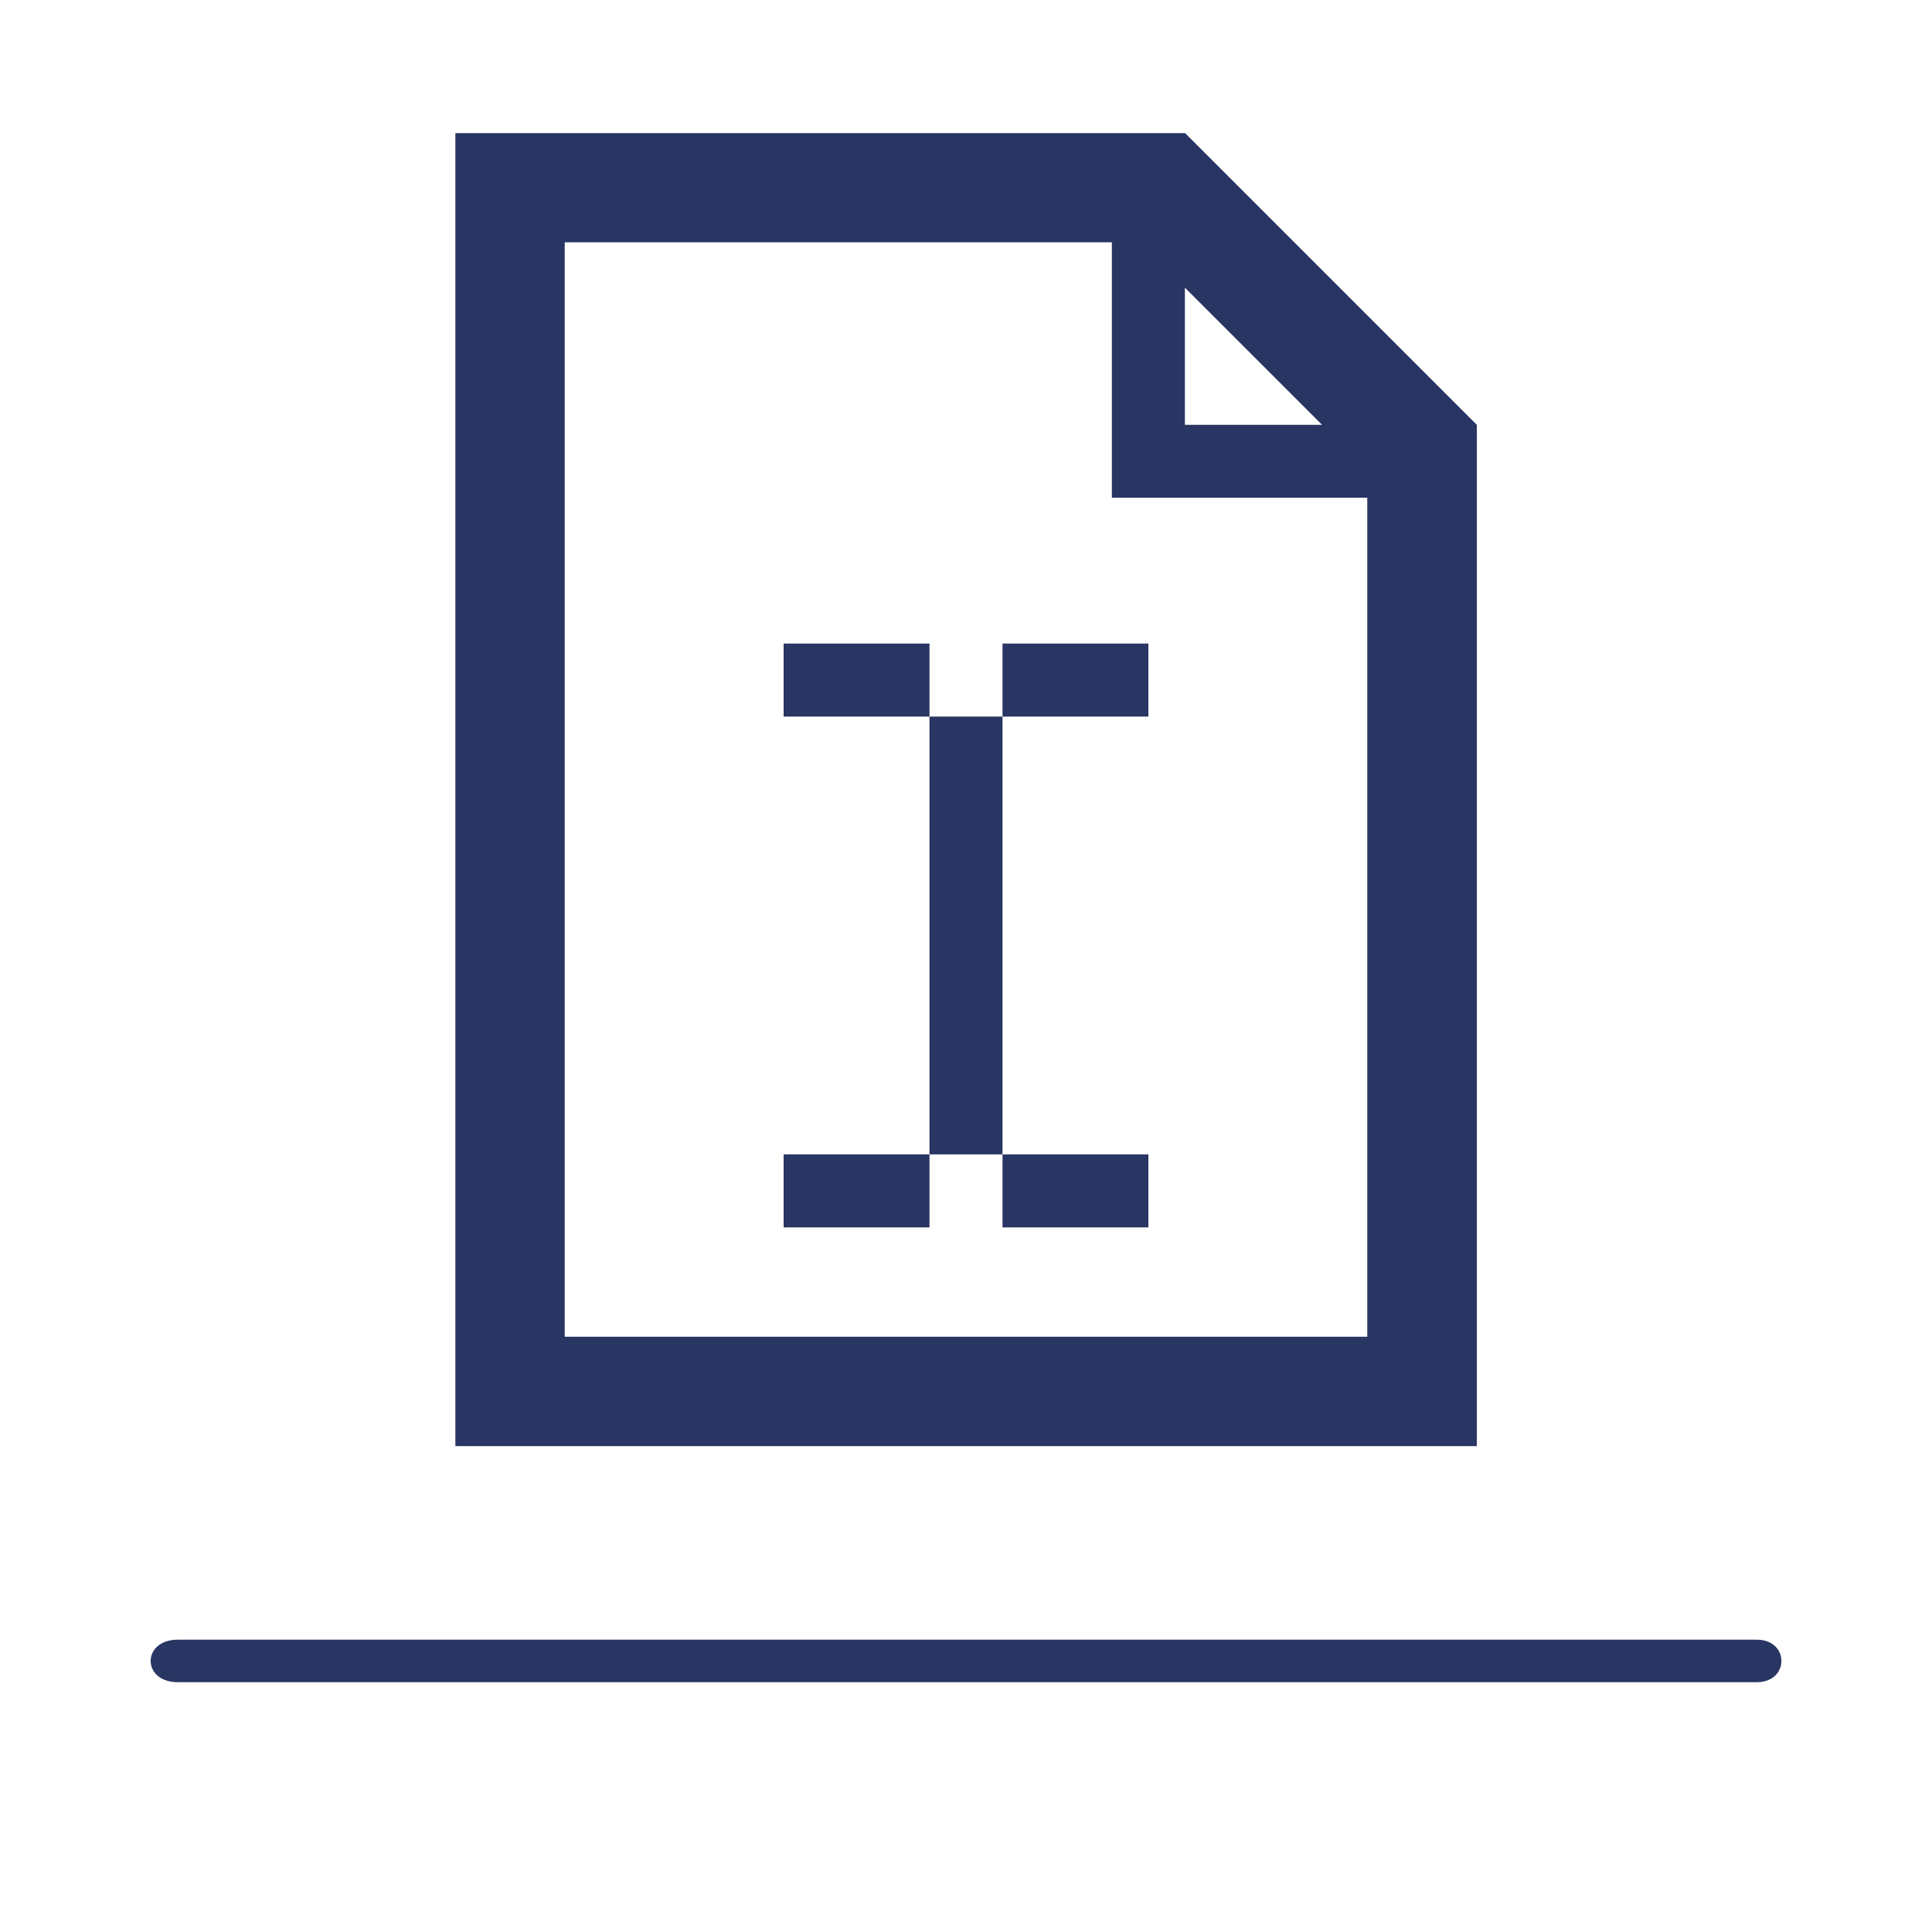 <?xml version="1.0" encoding="utf-8"?>
<!-- Generator: Adobe Illustrator 23.0.3, SVG Export Plug-In . SVG Version: 6.00 Build 0)  -->
<svg version="1.1" id="Layer_1" xmlns="http://www.w3.org/2000/svg" xmlns:xlink="http://www.w3.org/1999/xlink" x="0px" y="0px"
	 viewBox="0 0 100 100" style="enable-background:new 0 0 100 100;" xml:space="preserve">
<style type="text/css">
	.st0{fill-rule:evenodd;clip-rule:evenodd;fill:#293562;}
	.st1{fill:#293562;}
</style>
<path class="st0" d="M9.2,84.87h81.73c1.7,0,1.7,2.2,0,2.2H9.2C7.33,87.07,7.33,84.87,9.2,84.87z"/>
<g>
	<path class="st1" d="M23.57,6.88v67.97h52.87V21.99l-15.1-15.1H23.57z M70.77,69.19H29.23V12.54h28.32v13.22h13.22V69.19z
		 M61.33,21.99v-7.1l7.1,7.1H61.33z"/>
	<rect x="51.89" y="59.75" class="st1" width="7.55" height="3.78"/>
	<rect x="40.56" y="33.31" class="st1" width="7.55" height="3.78"/>
	<rect x="40.56" y="59.75" class="st1" width="7.55" height="3.78"/>
	<rect x="51.89" y="33.31" class="st1" width="7.55" height="3.78"/>
	<rect x="48.11" y="37.09" class="st1" width="3.78" height="22.66"/>
</g>
</svg>
